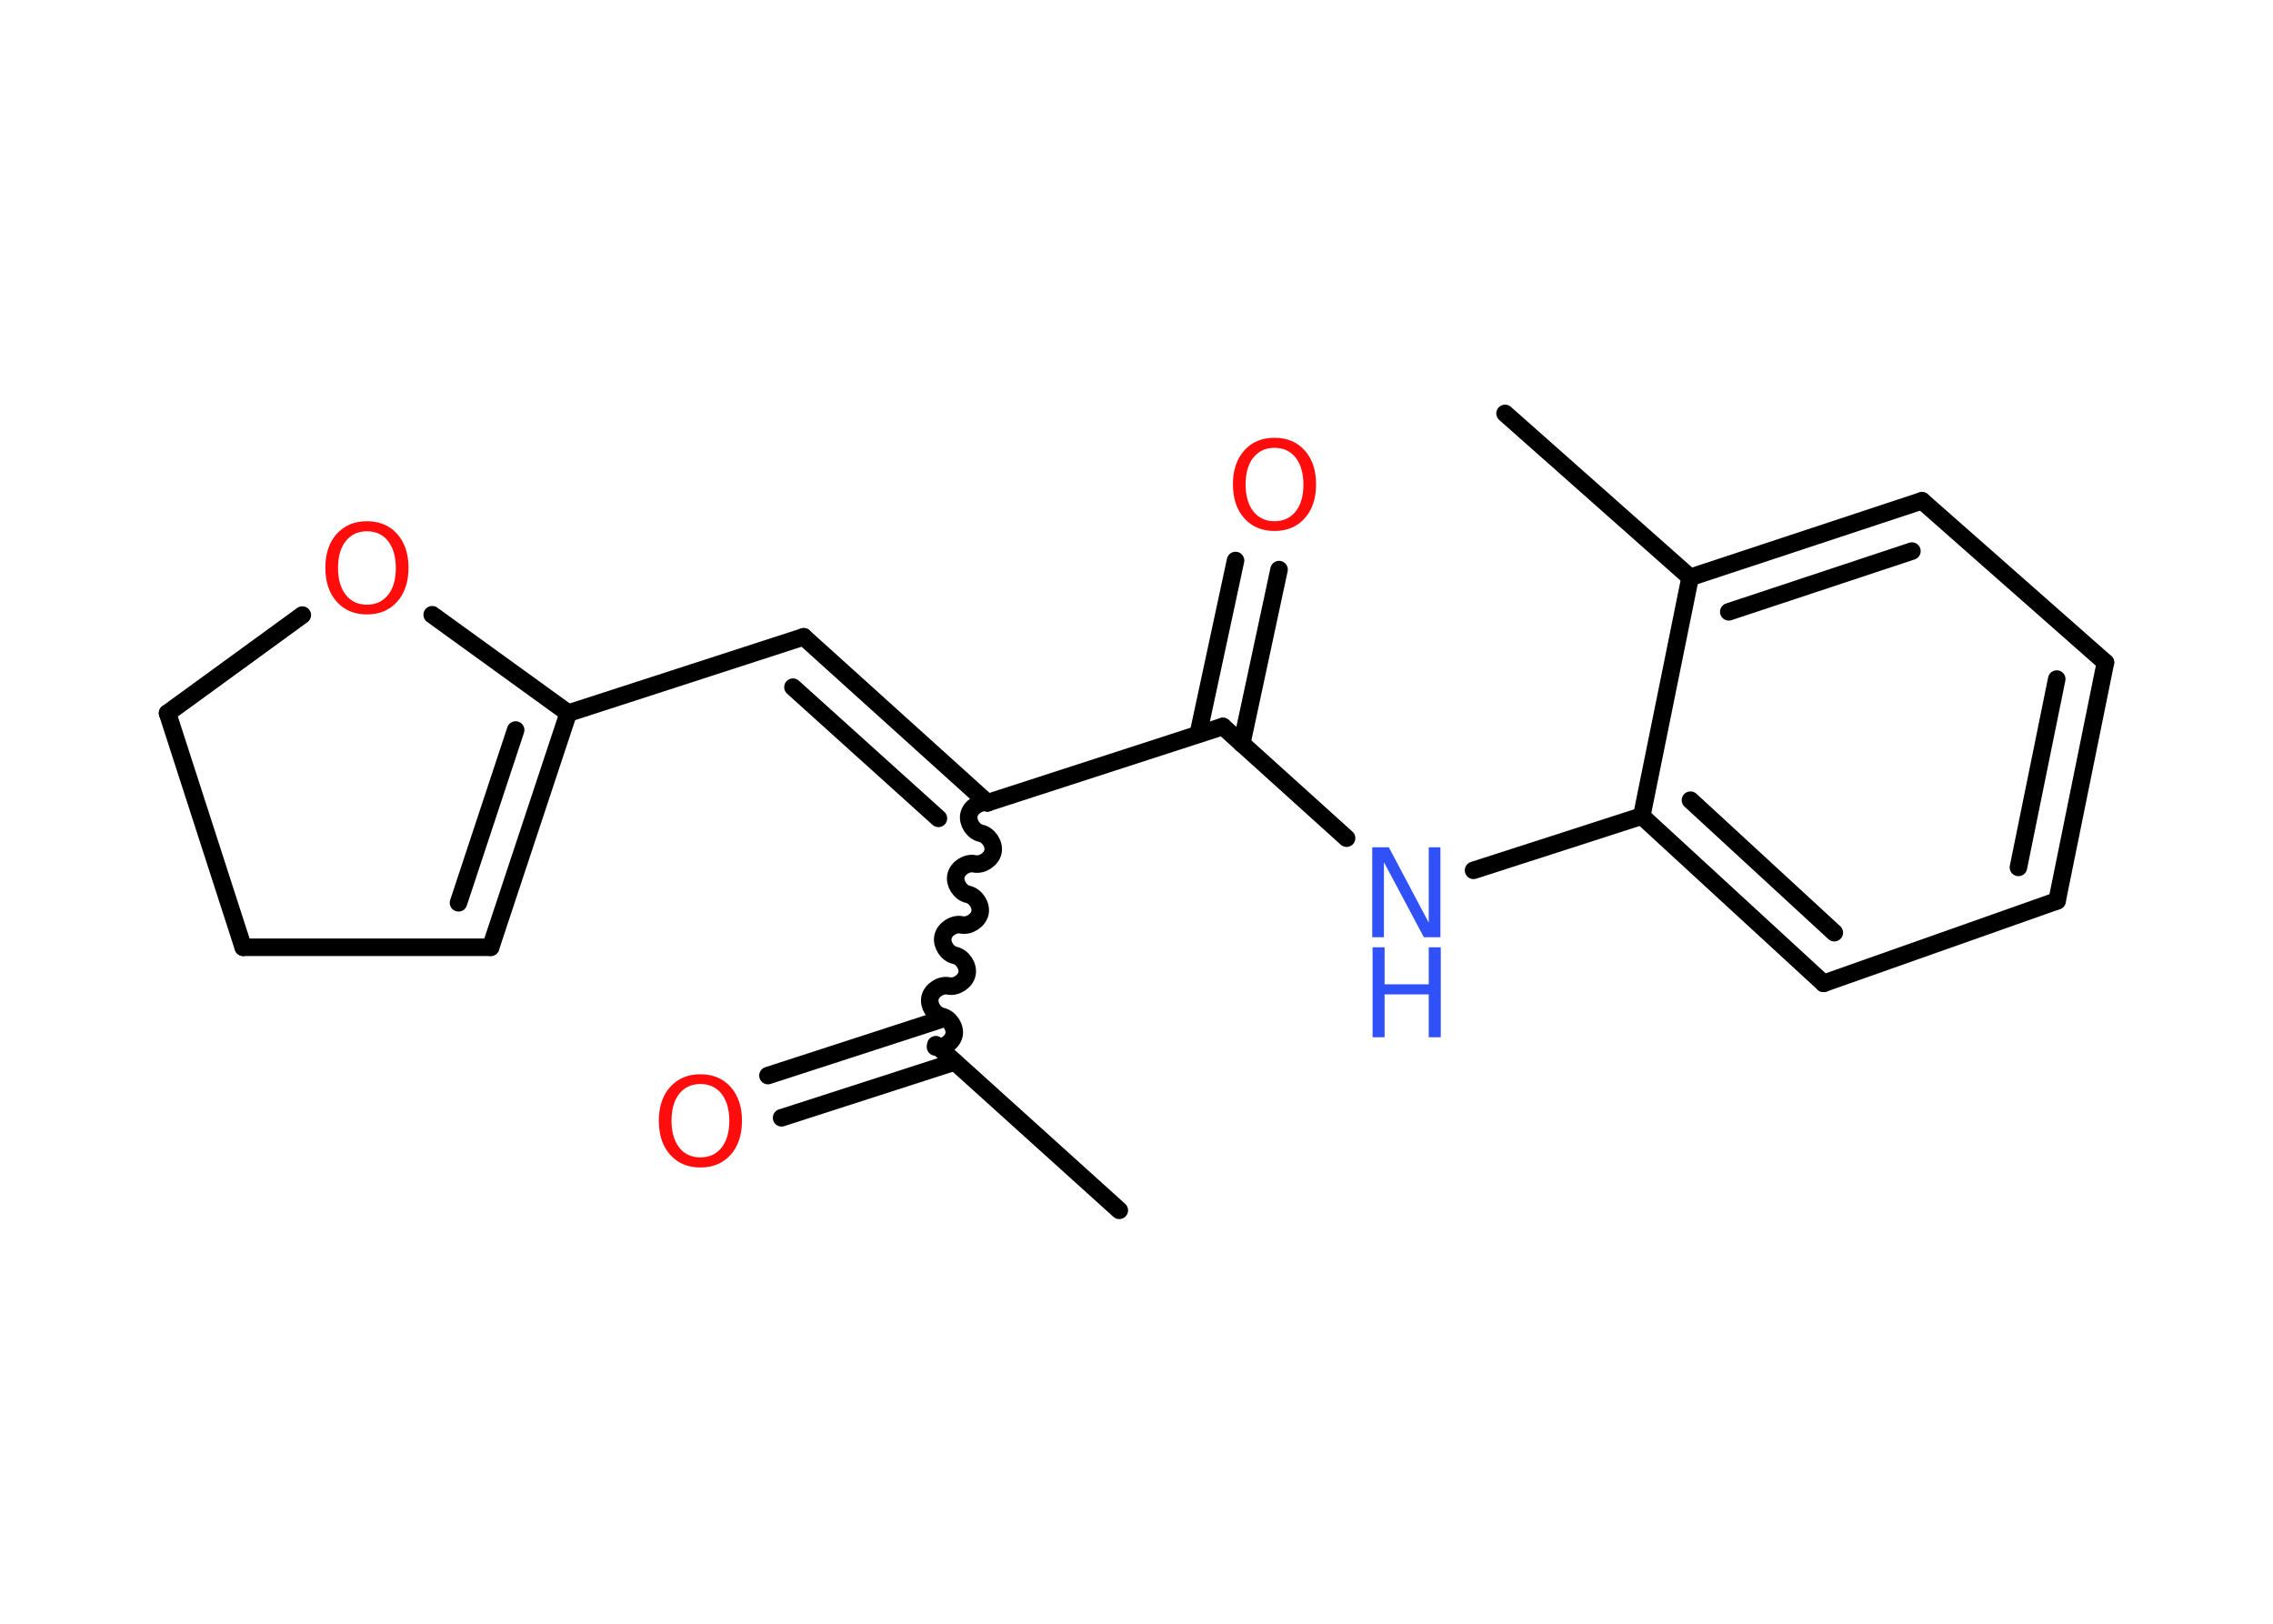 <?xml version='1.0' encoding='UTF-8'?>
<!DOCTYPE svg PUBLIC "-//W3C//DTD SVG 1.1//EN" "http://www.w3.org/Graphics/SVG/1.1/DTD/svg11.dtd">
<svg version='1.2' xmlns='http://www.w3.org/2000/svg' xmlns:xlink='http://www.w3.org/1999/xlink' width='70.0mm' height='50.0mm' viewBox='0 0 70.0 50.0'>
  <desc>Generated by the Chemistry Development Kit (http://github.com/cdk)</desc>
  <g stroke-linecap='round' stroke-linejoin='round' stroke='#000000' stroke-width='.54' fill='#FF0D0D'>
    <rect x='.0' y='.0' width='70.0' height='50.0' fill='#FFFFFF' stroke='none'/>
    <g id='mol1' class='mol'>
      <line id='mol1bnd1' class='bond' x1='34.47' y1='37.27' x2='28.82' y2='32.17'/>
      <g id='mol1bnd2' class='bond'>
        <line x1='29.4' y1='32.7' x2='24.07' y2='34.42'/>
        <line x1='28.98' y1='31.39' x2='23.65' y2='33.12'/>
      </g>
      <path id='mol1bnd3' class='bond' d='M30.41 24.72c-.23 -.05 -.52 .13 -.57 .37c-.05 .23 .13 .52 .37 .57c.23 .05 .42 .33 .37 .57c-.05 .23 -.33 .42 -.57 .37c-.23 -.05 -.52 .13 -.57 .37c-.05 .23 .13 .52 .37 .57c.23 .05 .42 .33 .37 .57c-.05 .23 -.33 .42 -.57 .37c-.23 -.05 -.52 .13 -.57 .37c-.05 .23 .13 .52 .37 .57c.23 .05 .42 .33 .37 .57c-.05 .23 -.33 .42 -.57 .37c-.23 -.05 -.52 .13 -.57 .37c-.05 .23 .13 .52 .37 .57c.23 .05 .42 .33 .37 .57c-.05 .23 -.33 .42 -.57 .37' fill='none' stroke='#000000' stroke-width='.54'/>
      <g id='mol1bnd4' class='bond'>
        <line x1='24.75' y1='19.61' x2='30.41' y2='24.72'/>
        <line x1='24.42' y1='21.16' x2='28.9' y2='25.2'/>
      </g>
      <line id='mol1bnd5' class='bond' x1='24.75' y1='19.61' x2='17.5' y2='21.96'/>
      <g id='mol1bnd6' class='bond'>
        <line x1='15.11' y1='29.17' x2='17.5' y2='21.96'/>
        <line x1='14.12' y1='27.8' x2='15.88' y2='22.48'/>
      </g>
      <line id='mol1bnd7' class='bond' x1='15.11' y1='29.17' x2='7.49' y2='29.17'/>
      <line id='mol1bnd8' class='bond' x1='7.49' y1='29.17' x2='5.16' y2='21.96'/>
      <line id='mol1bnd9' class='bond' x1='5.16' y1='21.96' x2='9.31' y2='18.94'/>
      <line id='mol1bnd10' class='bond' x1='17.5' y1='21.96' x2='13.31' y2='18.93'/>
      <line id='mol1bnd11' class='bond' x1='30.41' y1='24.72' x2='37.66' y2='22.37'/>
      <g id='mol1bnd12' class='bond'>
        <line x1='36.9' y1='22.61' x2='38.05' y2='17.26'/>
        <line x1='38.24' y1='22.9' x2='39.39' y2='17.54'/>
      </g>
      <line id='mol1bnd13' class='bond' x1='37.66' y1='22.37' x2='41.47' y2='25.81'/>
      <line id='mol1bnd14' class='bond' x1='45.38' y1='26.8' x2='50.56' y2='25.13'/>
      <g id='mol1bnd15' class='bond'>
        <line x1='50.56' y1='25.13' x2='56.16' y2='30.28'/>
        <line x1='52.06' y1='24.64' x2='56.49' y2='28.72'/>
      </g>
      <line id='mol1bnd16' class='bond' x1='56.16' y1='30.28' x2='63.35' y2='27.74'/>
      <g id='mol1bnd17' class='bond'>
        <line x1='63.35' y1='27.74' x2='64.84' y2='20.4'/>
        <line x1='62.16' y1='26.71' x2='63.34' y2='20.91'/>
      </g>
      <line id='mol1bnd18' class='bond' x1='64.84' y1='20.4' x2='59.19' y2='15.42'/>
      <g id='mol1bnd19' class='bond'>
        <line x1='59.19' y1='15.42' x2='52.05' y2='17.78'/>
        <line x1='58.88' y1='16.97' x2='53.24' y2='18.84'/>
      </g>
      <line id='mol1bnd20' class='bond' x1='50.56' y1='25.13' x2='52.05' y2='17.78'/>
      <line id='mol1bnd21' class='bond' x1='52.05' y1='17.78' x2='46.35' y2='12.73'/>
      <path id='mol1atm3' class='atom' d='M21.57 33.38q-.41 .0 -.65 .3q-.24 .3 -.24 .83q.0 .52 .24 .83q.24 .3 .65 .3q.41 .0 .65 -.3q.24 -.3 .24 -.83q.0 -.52 -.24 -.83q-.24 -.3 -.65 -.3zM21.57 33.08q.58 .0 .93 .39q.35 .39 .35 1.04q.0 .66 -.35 1.05q-.35 .39 -.93 .39q-.58 .0 -.93 -.39q-.35 -.39 -.35 -1.05q.0 -.65 .35 -1.04q.35 -.39 .93 -.39z' stroke='none'/>
      <path id='mol1atm10' class='atom' d='M11.3 16.36q-.41 .0 -.65 .3q-.24 .3 -.24 .83q.0 .52 .24 .83q.24 .3 .65 .3q.41 .0 .65 -.3q.24 -.3 .24 -.83q.0 -.52 -.24 -.83q-.24 -.3 -.65 -.3zM11.3 16.05q.58 .0 .93 .39q.35 .39 .35 1.04q.0 .66 -.35 1.05q-.35 .39 -.93 .39q-.58 .0 -.93 -.39q-.35 -.39 -.35 -1.05q.0 -.65 .35 -1.04q.35 -.39 .93 -.39z' stroke='none'/>
      <path id='mol1atm12' class='atom' d='M39.25 13.79q-.41 .0 -.65 .3q-.24 .3 -.24 .83q.0 .52 .24 .83q.24 .3 .65 .3q.41 .0 .65 -.3q.24 -.3 .24 -.83q.0 -.52 -.24 -.83q-.24 -.3 -.65 -.3zM39.25 13.48q.58 .0 .93 .39q.35 .39 .35 1.04q.0 .66 -.35 1.05q-.35 .39 -.93 .39q-.58 .0 -.93 -.39q-.35 -.39 -.35 -1.05q.0 -.65 .35 -1.04q.35 -.39 .93 -.39z' stroke='none'/>
      <g id='mol1atm13' class='atom'>
        <path d='M42.27 26.09h.5l1.23 2.32v-2.32h.36v2.77h-.51l-1.23 -2.31v2.31h-.36v-2.77z' stroke='none' fill='#3050F8'/>
        <path d='M42.27 29.17h.37v1.14h1.36v-1.14h.37v2.77h-.37v-1.32h-1.36v1.32h-.37v-2.77z' stroke='none' fill='#3050F8'/>
      </g>
    </g>
  </g>
</svg>
